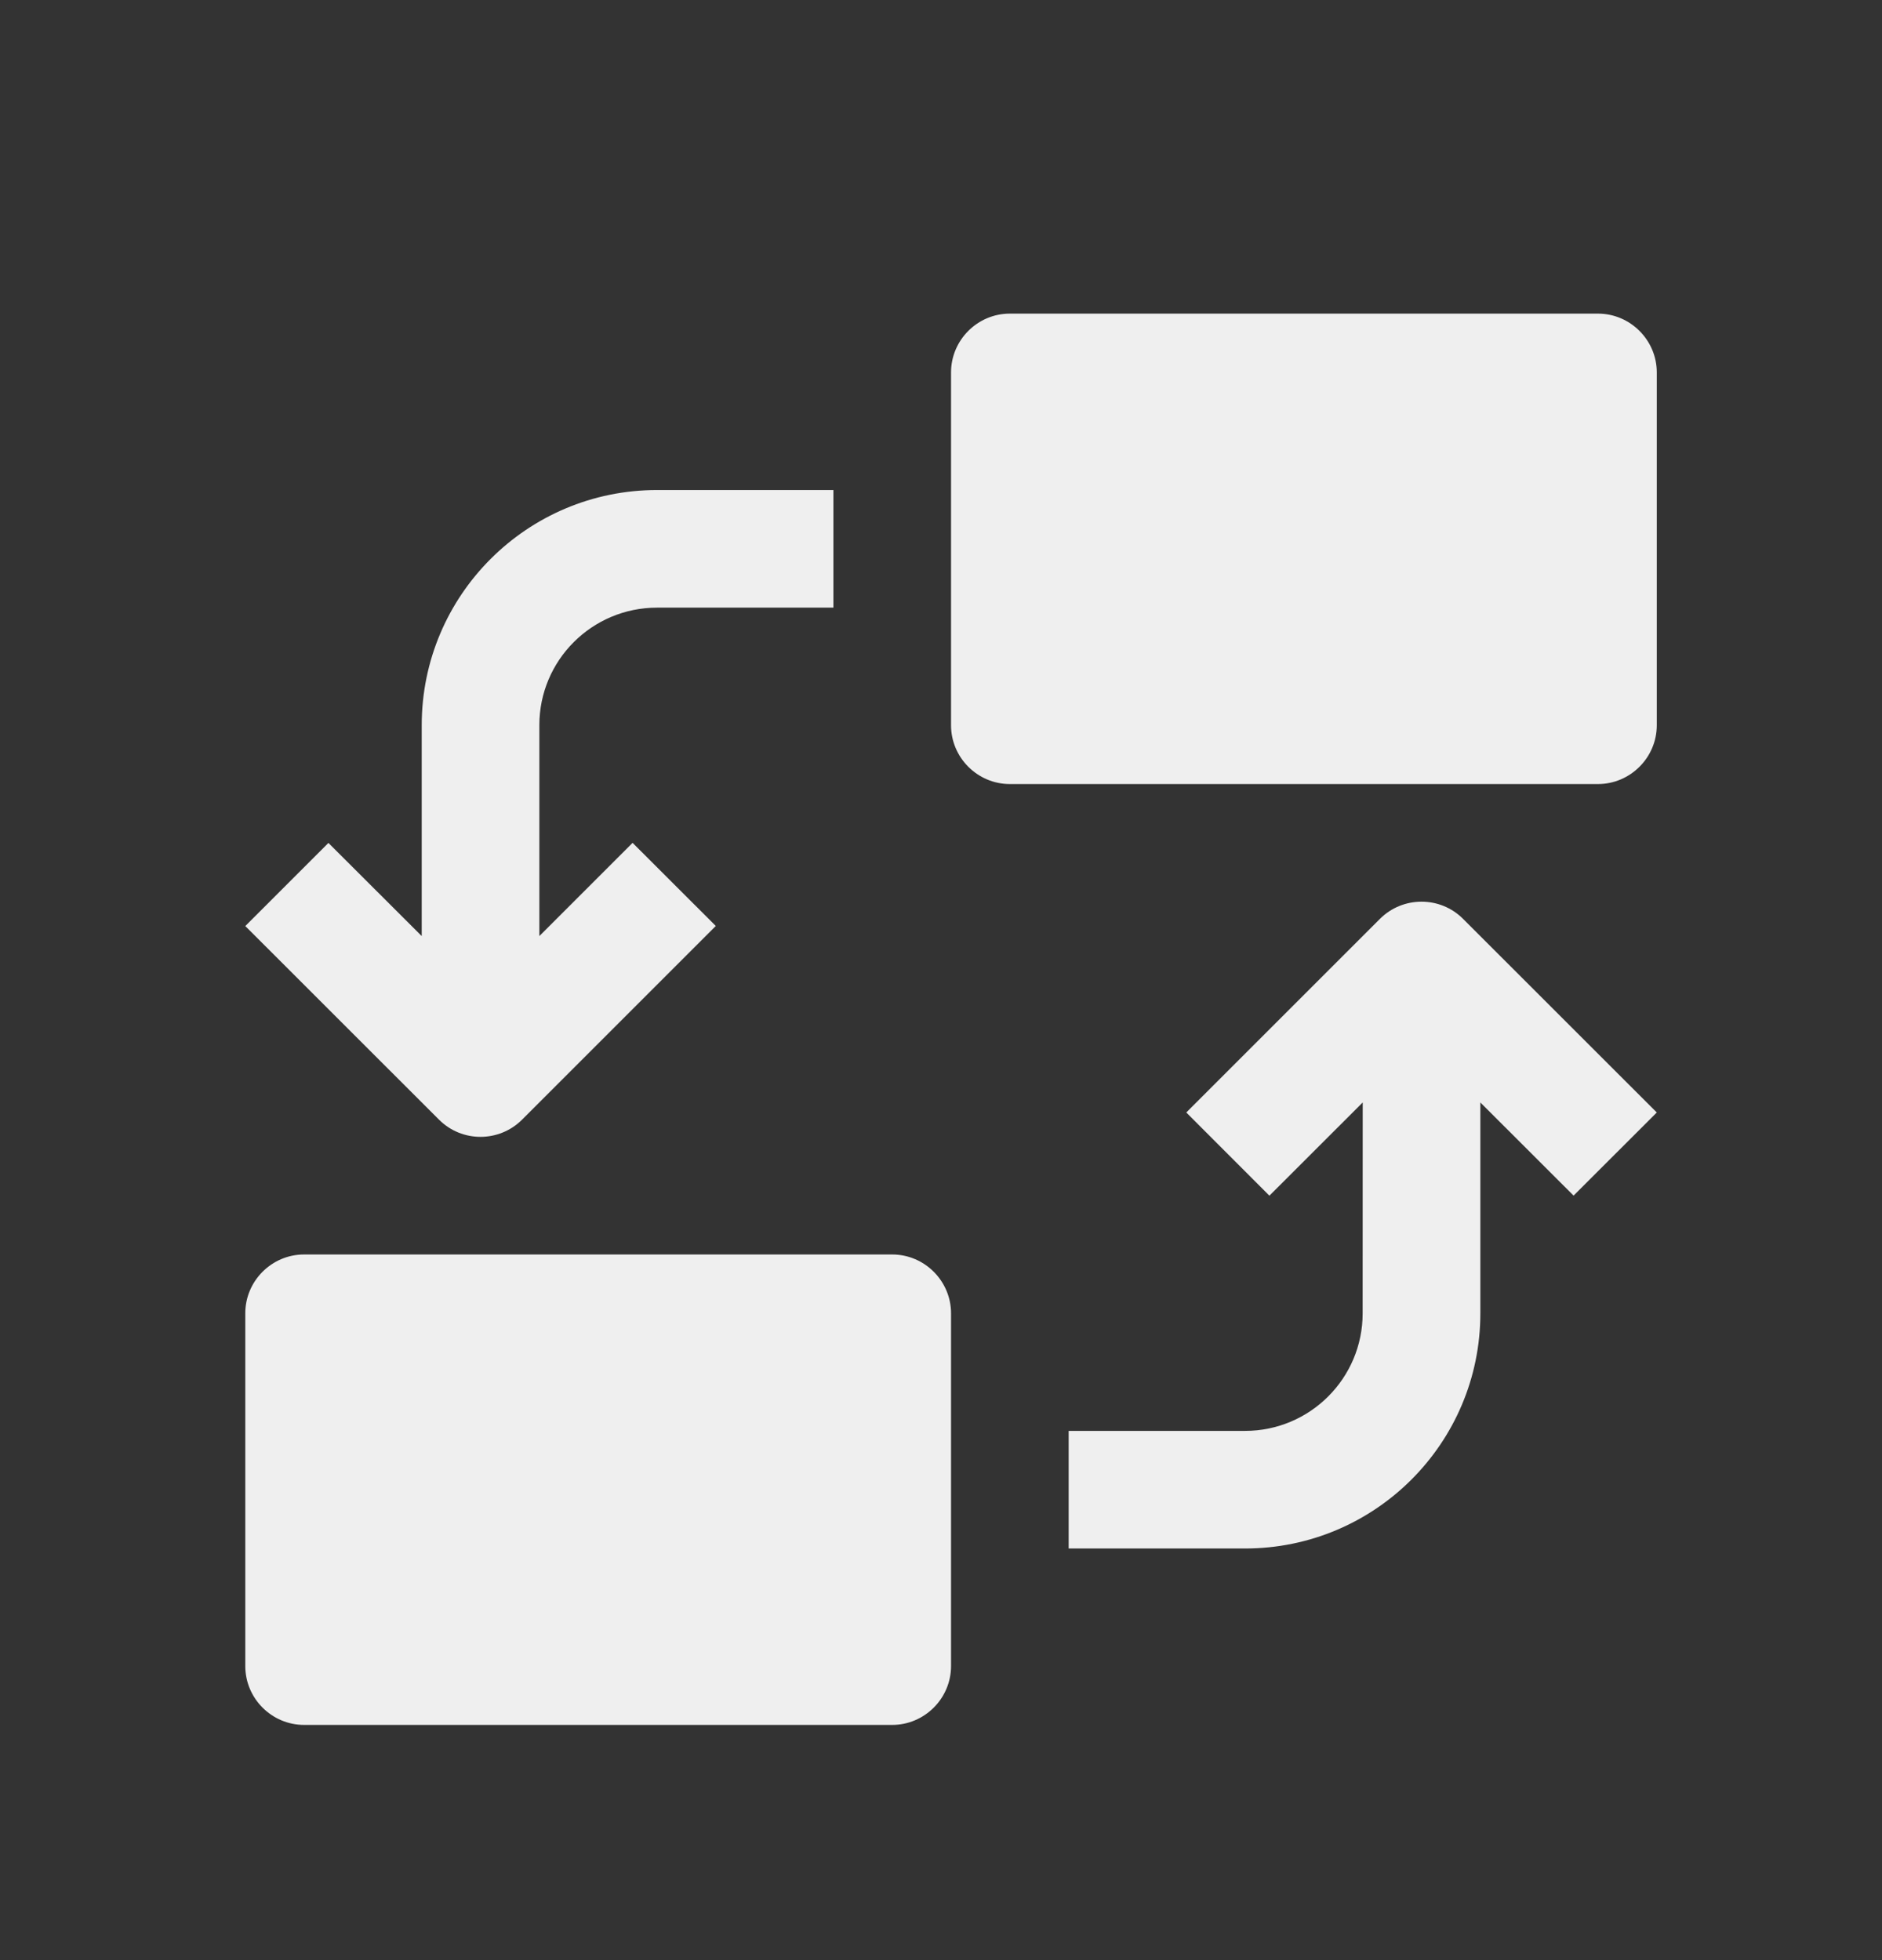 <svg width="24" height="25" viewBox="0 0 24 25" fill="none" xmlns="http://www.w3.org/2000/svg">
<rect x="0" y="0" width="24" height="25" fill="#333333" stroke="none"/>
<path d="M20.378 10C20.79 10 21.128 9.662 21.128 9.25V4.75C21.128 4.338 20.79 4 20.378 4H12.878C12.465 4 12.128 4.338 12.128 4.75V9.25C12.128 9.662 12.465 10 12.878 10H20.378Z" fill="#EFEFEF"/>
<path d="M11.378 22C11.79 22 12.128 21.662 12.128 21.25V16.75C12.128 16.338 11.79 16 11.378 16H3.878C3.465 16 3.128 16.338 3.128 16.75V21.25C3.128 21.662 3.465 22 3.878 22H11.378Z" fill="#EFEFEF"/>
<path d="M6.878 11.939L6.878 9.249C6.878 8.421 7.55 7.75 8.379 7.75H10.628V6.25H8.379C6.722 6.25 5.378 7.593 5.378 9.249V11.939L4.188 10.751L3.128 11.811L5.598 14.28C5.89 14.573 6.365 14.573 6.658 14.28L9.128 11.81L8.067 10.75L6.878 11.939Z" fill="#EFEFEF"/>
<path d="M17.377 16.751L17.378 14.061L16.188 15.25L15.128 14.189L17.597 11.72C17.89 11.427 18.366 11.427 18.658 11.72L21.128 14.189L20.067 15.249L18.878 14.061V16.751C18.878 18.407 17.534 19.75 15.877 19.75H13.628V18.25H15.877C16.705 18.25 17.377 17.579 17.377 16.751Z" fill="#EFEFEF"/>
</svg>
